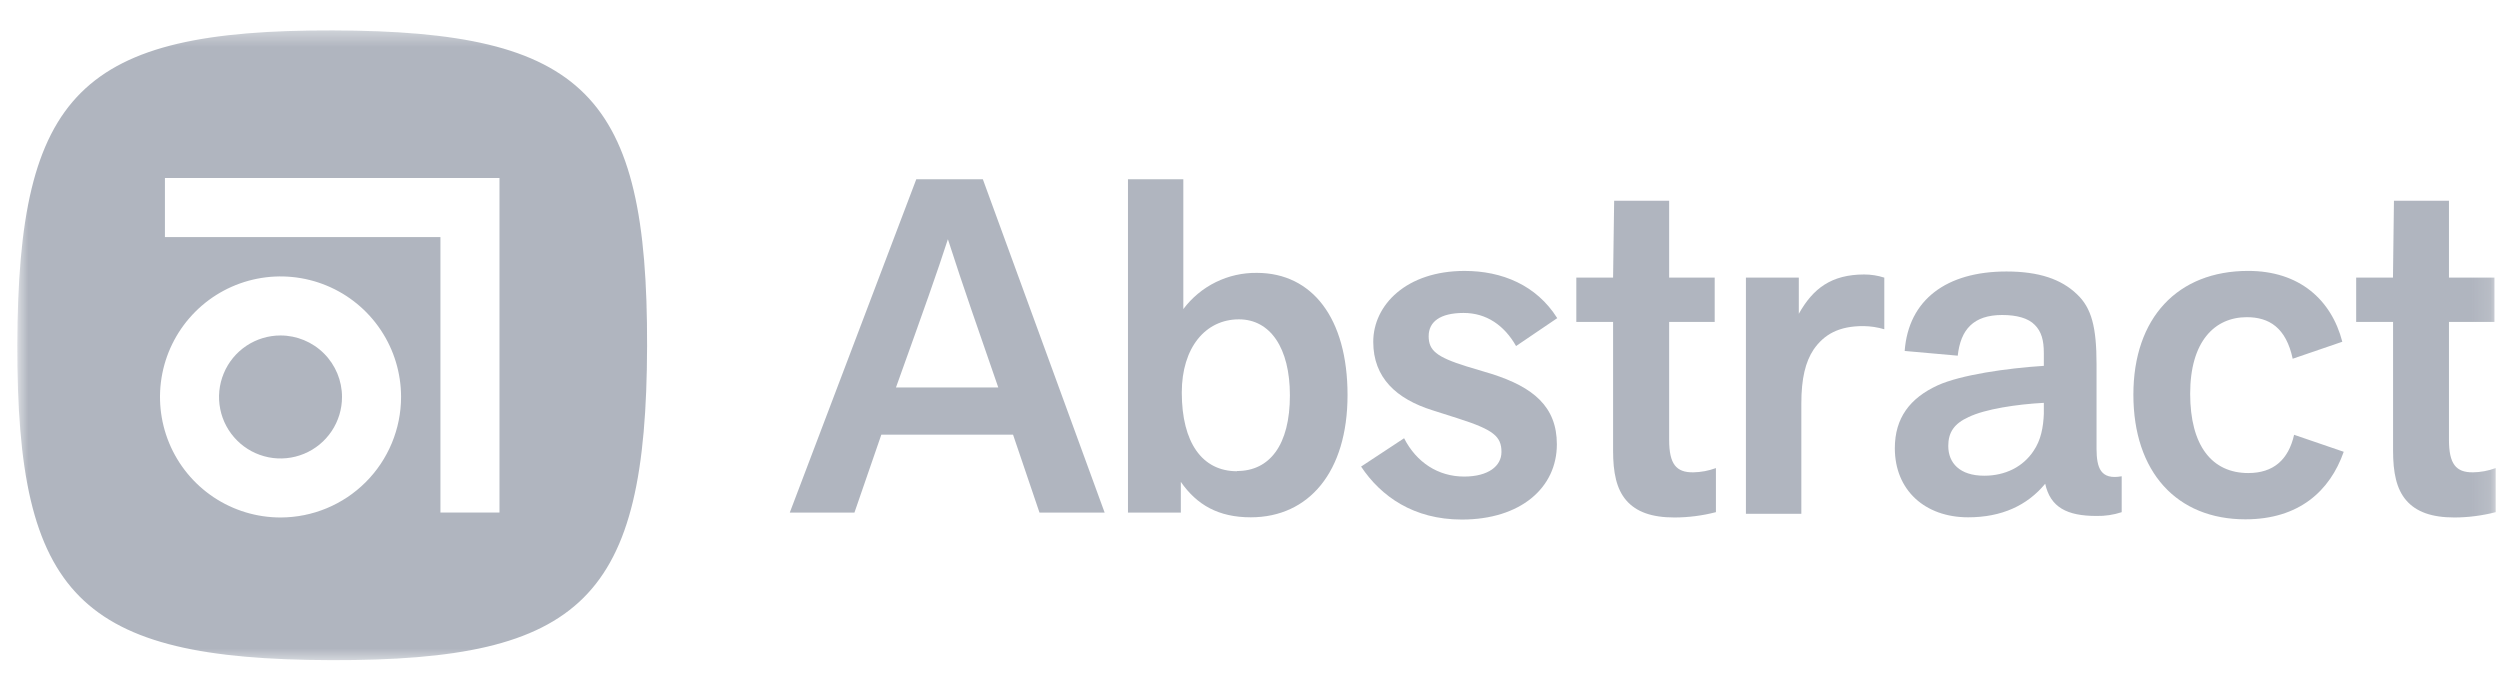 <svg width="133" height="36" viewBox="0 0 133 36" fill="none" xmlns="http://www.w3.org/2000/svg">
<g clip-path="url(#clip0_39_376)">
<mask id="mask0_39_376" style="mask-type:luminance" maskUnits="userSpaceOnUse" x="0" y="1" width="133" height="35">
<path d="M132.887 1.451H0.887V35.288H132.887V1.451Z" fill="white"/>
</mask>
<g mask="url(#mask0_39_376)">
<g opacity="0.8">
<path d="M48.746 9.537L42.016 27.27H45.456L46.887 23.124H53.894L55.301 27.27H58.767L52.288 9.537H48.746ZM47.666 20.613C49.224 16.267 49.852 14.508 50.428 12.726C51.257 15.312 52.112 17.725 53.108 20.613H47.666Z" fill="#9CA3AF"/>
<path d="M66.864 14.517C66.106 14.507 65.357 14.677 64.678 15.011C63.998 15.346 63.407 15.837 62.953 16.443V9.537H60.008V27.27H62.82V25.636C63.676 26.867 64.831 27.521 66.539 27.521C69.628 27.521 71.689 25.109 71.689 21.015C71.689 16.921 69.804 14.517 66.864 14.517ZM65.811 25.07C63.951 25.07 62.871 23.539 62.871 20.882C62.871 18.497 64.127 16.989 65.911 16.989C67.586 16.989 68.623 18.522 68.623 21.033C68.623 23.678 67.544 25.058 65.811 25.058V25.07Z" fill="#9CA3AF"/>
<path d="M77.865 16.649C79.072 16.649 80.027 17.302 80.655 18.41L82.845 16.925C81.737 15.165 79.901 14.413 77.915 14.413C74.821 14.413 73.057 16.224 73.057 18.185C73.057 20.096 74.288 21.229 76.225 21.832L77.565 22.259C79.451 22.862 79.878 23.214 79.878 24.045C79.878 24.798 79.174 25.353 77.891 25.353C76.508 25.353 75.352 24.597 74.698 23.314L72.41 24.822C73.466 26.407 75.201 27.64 77.771 27.64C80.89 27.64 82.825 25.954 82.825 23.639C82.825 21.629 81.568 20.597 79.355 19.892L78.015 19.49C76.405 18.987 76.005 18.636 76.005 17.882C76.005 17.128 76.601 16.649 77.865 16.649Z" fill="#9CA3AF"/>
<path d="M88.799 23.394V17.126H91.222V14.769H88.799V10.68H85.873L85.816 14.769H83.86V17.126H85.816V23.977C85.816 25.137 85.994 26.019 86.521 26.624C87.049 27.229 87.861 27.53 89.089 27.53C89.831 27.528 90.569 27.433 91.287 27.247V24.902C90.9 25.045 90.491 25.122 90.078 25.128C89.166 25.137 88.799 24.684 88.799 23.394Z" fill="#9CA3AF"/>
<path d="M95.697 16.694V14.77H92.883V27.333H95.831V21.47C95.831 20.13 96.052 19.246 96.486 18.592C97.032 17.808 97.813 17.334 99.166 17.349C99.532 17.356 99.895 17.412 100.245 17.517V14.77C99.897 14.658 99.532 14.601 99.166 14.602C97.434 14.607 96.454 15.339 95.697 16.694Z" fill="#9CA3AF"/>
<path d="M111.536 23.897V19.375C111.536 17.411 111.273 16.381 110.492 15.651C109.655 14.845 108.454 14.443 106.743 14.443C103.547 14.443 101.53 15.95 101.329 18.671L104.152 18.922C104.303 17.539 104.981 16.758 106.517 16.758C107.298 16.758 107.901 16.925 108.253 17.286C108.604 17.646 108.732 18.091 108.732 18.793V19.463C106.743 19.591 104.328 19.942 103.095 20.495C101.611 21.175 100.805 22.232 100.805 23.845C100.805 26.085 102.415 27.521 104.705 27.521C106.49 27.521 107.849 26.892 108.805 25.735C109.078 26.986 109.96 27.449 111.534 27.449C111.989 27.458 112.442 27.39 112.874 27.248V25.338C111.742 25.542 111.544 24.877 111.536 23.897ZM108.732 22.011C108.705 22.715 108.581 23.42 108.177 24C107.624 24.829 106.693 25.308 105.561 25.308C104.252 25.308 103.648 24.628 103.648 23.723C103.648 23.018 103.949 22.539 104.73 22.187C105.611 21.76 107.298 21.507 108.732 21.431V22.011Z" fill="#9CA3AF"/>
<path d="M119.609 25.166C117.674 25.166 116.517 23.709 116.517 20.945C116.517 18.155 117.825 16.874 119.532 16.874C120.713 16.874 121.617 17.427 121.971 19.085L124.611 18.181C124.031 15.944 122.323 14.412 119.606 14.412C115.86 14.412 113.496 16.899 113.496 20.995C113.496 25.116 115.81 27.628 119.455 27.628C122.303 27.628 123.956 26.121 124.686 24.035L122.046 23.131C121.746 24.462 120.942 25.166 119.609 25.166Z" fill="#9CA3AF"/>
<path d="M130.285 23.394V17.126H132.705V14.769H130.285V10.68H127.358L127.306 14.769H125.348V17.126H127.311V23.977C127.311 25.137 127.489 26.019 128.016 26.624C128.544 27.229 129.357 27.53 130.584 27.53C131.322 27.527 132.056 27.432 132.77 27.247V24.902C132.383 25.045 131.975 25.122 131.563 25.128C130.655 25.137 130.285 24.684 130.285 23.394Z" fill="#9CA3AF"/>
<path d="M17.717 1.618C4.316 1.583 0.957 4.925 0.922 18.326C0.887 31.727 4.227 35.085 17.628 35.12C31.029 35.156 34.39 31.814 34.425 18.413C34.46 5.012 31.118 1.653 17.717 1.618ZM14.925 27.53C13.656 27.53 12.417 27.154 11.362 26.45C10.308 25.745 9.486 24.744 9 23.572C8.515 22.4 8.388 21.111 8.635 19.867C8.883 18.623 9.494 17.481 10.39 16.584C11.287 15.687 12.43 15.076 13.674 14.829C14.918 14.582 16.207 14.709 17.378 15.194C18.55 15.679 19.552 16.501 20.256 17.556C20.961 18.61 21.337 19.85 21.337 21.118C21.335 22.818 20.658 24.448 19.456 25.65C18.254 26.852 16.625 27.528 14.925 27.53ZM26.572 27.267H23.431V12.612H8.774V9.471H26.572V27.267Z" fill="#9CA3AF"/>
<path d="M14.924 17.847C14.277 17.847 13.644 18.039 13.106 18.398C12.568 18.758 12.149 19.269 11.902 19.867C11.654 20.465 11.589 21.122 11.715 21.757C11.841 22.392 12.153 22.974 12.611 23.432C13.068 23.89 13.651 24.201 14.286 24.328C14.92 24.454 15.578 24.389 16.176 24.141C16.774 23.894 17.285 23.474 17.644 22.936C18.004 22.398 18.195 21.766 18.195 21.119C18.195 20.251 17.85 19.42 17.236 18.806C16.623 18.193 15.791 17.848 14.924 17.847Z" fill="#9CA3AF"/>
</g>
</g>
</g>
<defs>
<clipPath id="clip0_39_376">
<rect width="132" height="35" fill="white" transform="translate(0.887 0.839)"/>
</clipPath>
</defs>
</svg>
